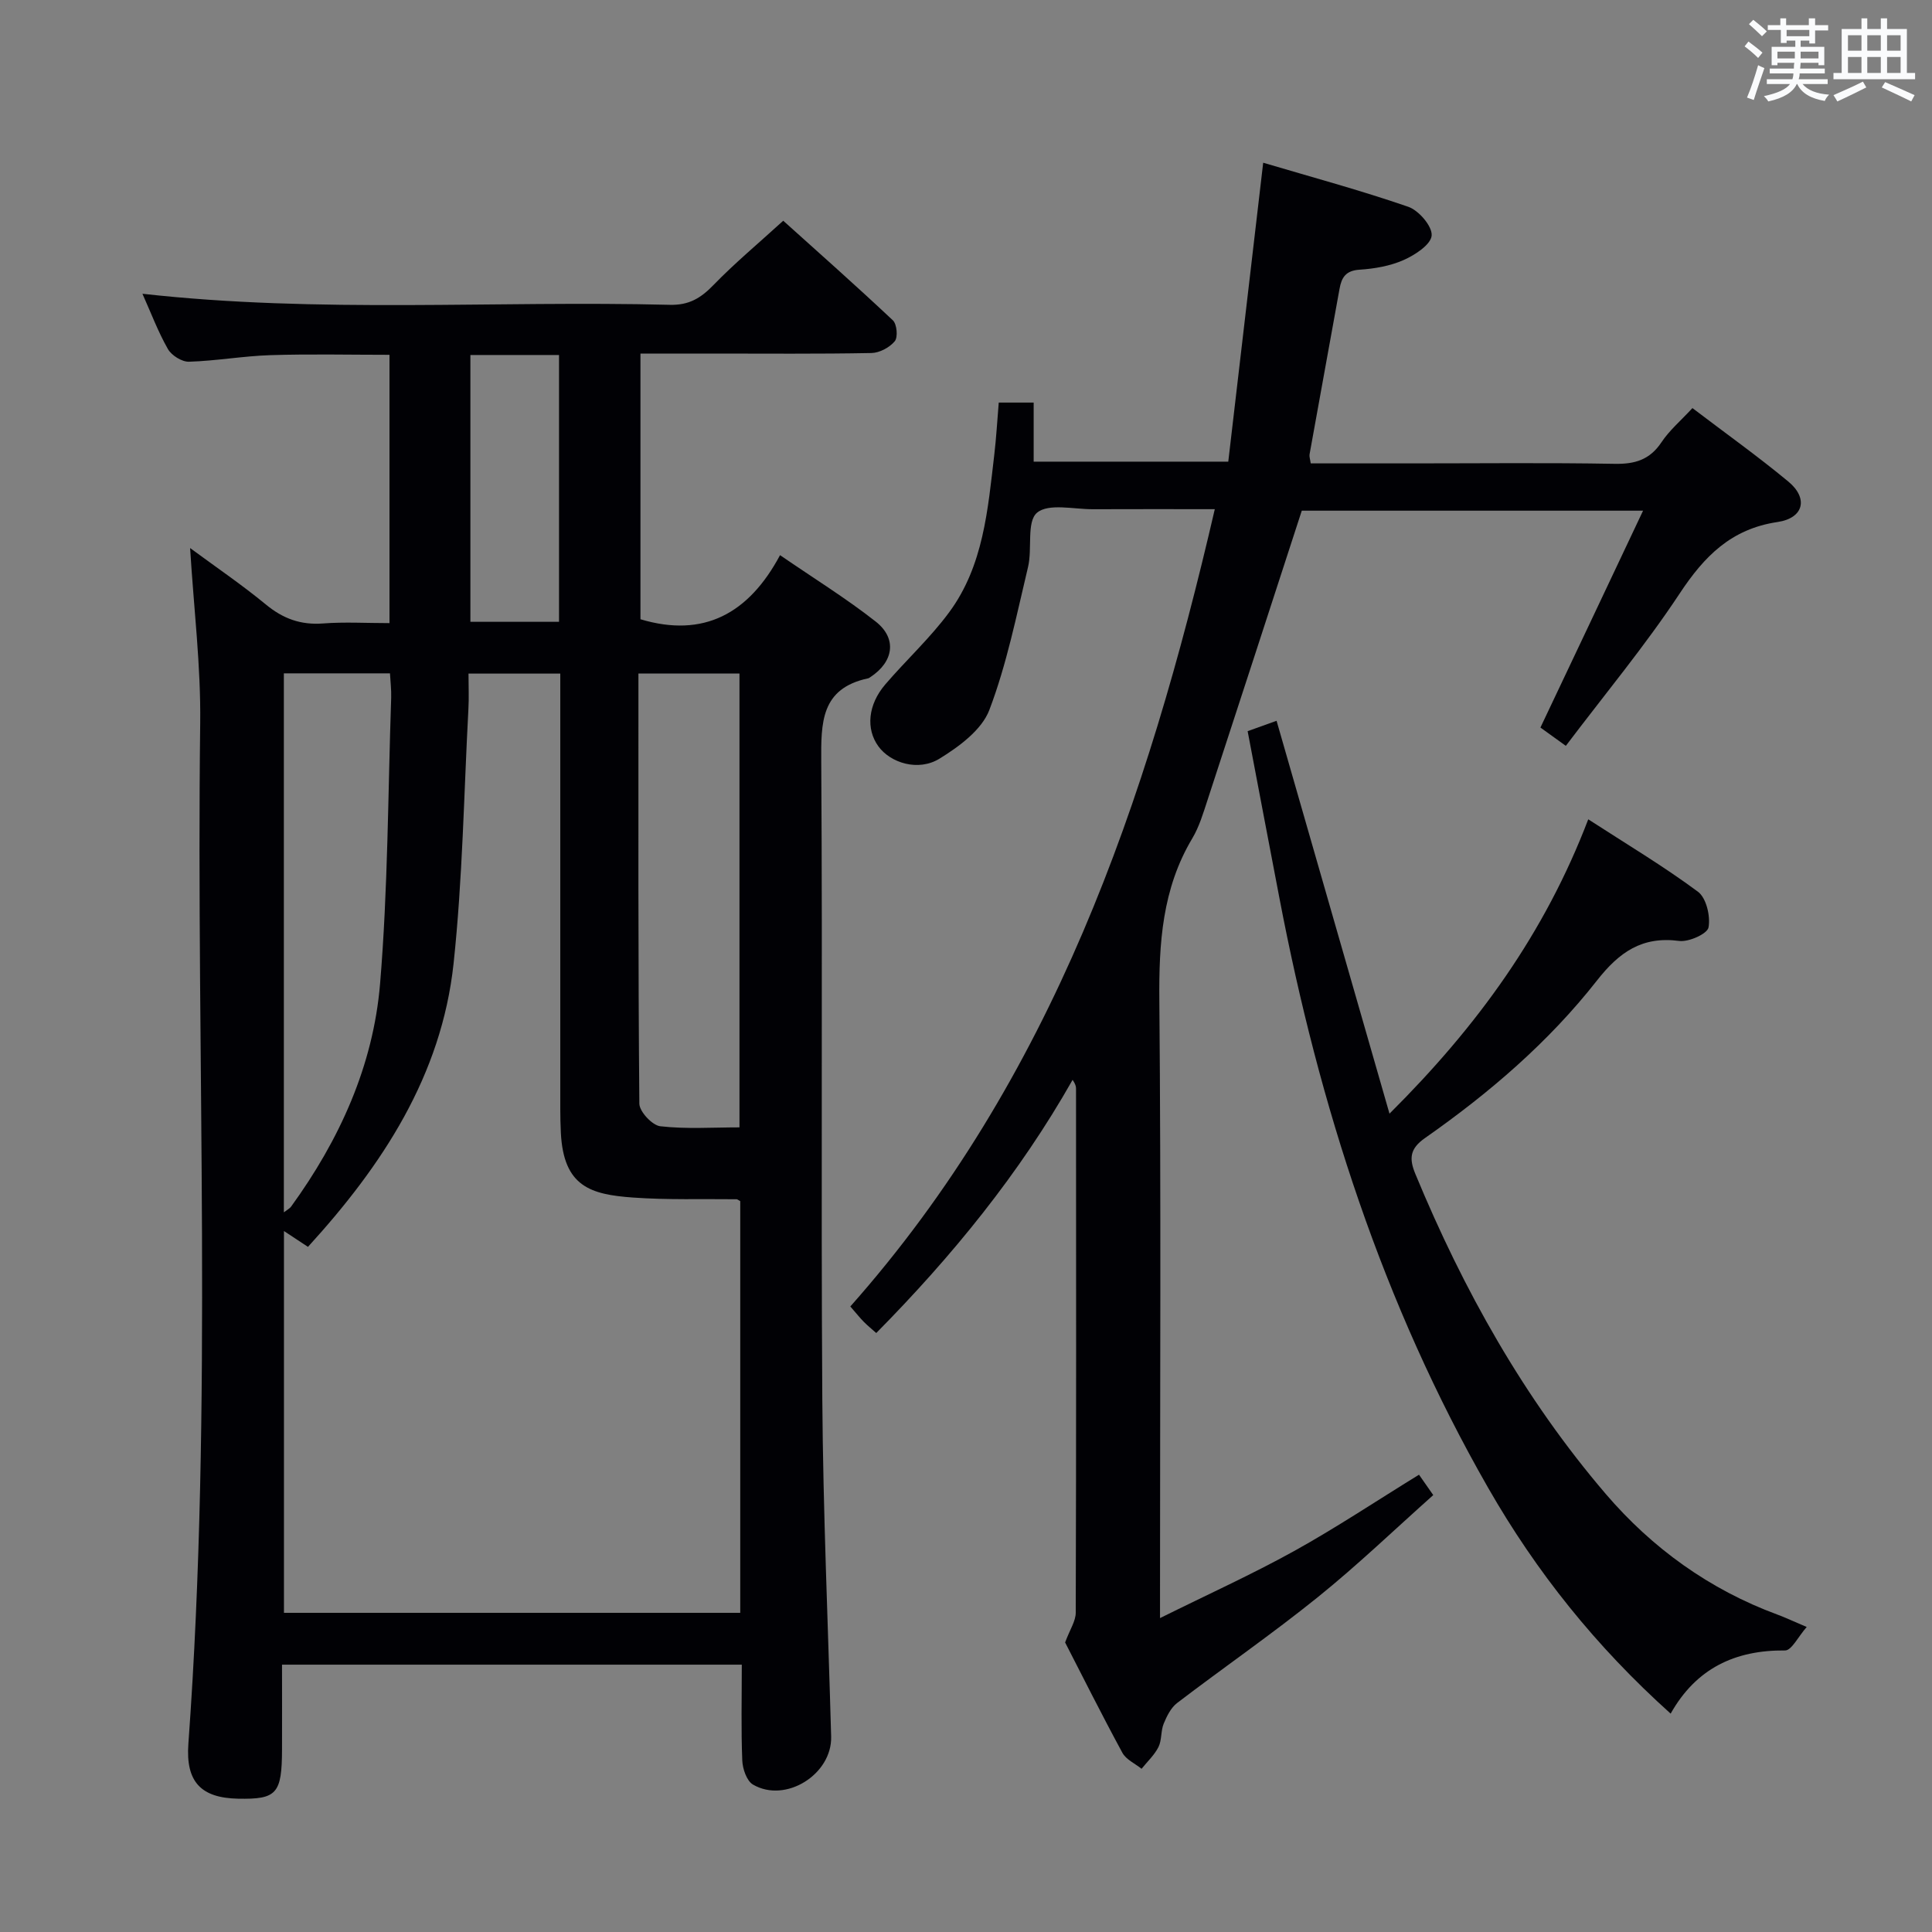 <svg enable-background="new 0 0 400 400" viewBox="0 0 400 400" xmlns="http://www.w3.org/2000/svg"><rect x="0" y="0" width="400" height="400" fill="#808080" stroke="none"/><g fill="#010105"><path d="m161.5 114.94c7.09 4.87 13.73 8.97 19.82 13.76 4.47 3.52 3.69 8.35-1.14 11.5-.14.09-.28.21-.44.24-9.82 2.09-9.76 9.18-9.71 17.28.29 43.99-.07 87.98.22 131.97.16 23.29 1.19 46.57 1.83 69.85.21 7.81-9.42 13.88-16.18 9.94-1.3-.76-2.15-3.25-2.22-4.99-.26-6.45-.1-12.92-.1-19.84-31.79 0-63.03 0-95.19 0 0 5.69.02 11.61 0 17.53-.03 9.21-1.08 10.38-9.11 10.22-7.6-.16-10.86-3.41-10.28-11.36 5.13-70.37 1.58-140.84 2.45-211.26.15-11.9-1.33-23.81-2.09-36.31 5.41 3.99 10.74 7.61 15.69 11.69 3.55 2.93 7.22 4.27 11.83 3.92 4.45-.34 8.95-.07 13.76-.07 0-18.55 0-36.79 0-55.55-8.15 0-16.41-.19-24.66.07-5.63.18-11.23 1.19-16.86 1.36-1.47.04-3.61-1.31-4.36-2.63-2.03-3.56-3.48-7.44-5.27-11.44 36.66 4.1 72.97 1.38 109.2 2.29 3.94.1 6.39-1.38 8.99-4.06 4.39-4.53 9.26-8.59 14.48-13.35 7.07 6.36 14.99 13.37 22.7 20.62.84.79 1.08 3.5.39 4.33-1.07 1.3-3.16 2.41-4.84 2.44-10.99.21-21.99.11-32.99.11-4.79 0-9.59 0-14.82 0v55.01c13.1 3.92 22.42-1.16 28.9-13.27zm-64.5 24.52c0 2.69.11 5.01-.02 7.31-.94 17.57-1.2 35.22-3.07 52.7-2.49 23.24-14.79 41.86-30.15 58.68-1.79-1.18-3.21-2.12-4.97-3.28v79.05h94.47c0-28.92 0-57.17 0-85.24-.47-.25-.6-.39-.74-.39-7.16-.09-14.34.16-21.46-.35-8.79-.63-14.37-2.27-14.94-13.38-.08-1.66-.12-3.33-.12-4.99-.01-28.15 0-56.31 0-84.46 0-1.79 0-3.58 0-5.65-6.41 0-12.33 0-19 0zm-38.23-.05v111.59c.77-.59 1.22-.8 1.48-1.16 10.04-13.83 17.02-29.17 18.44-46.16 1.64-19.68 1.63-39.49 2.3-59.24.05-1.6-.15-3.22-.25-5.03-7.44 0-14.53 0-21.97 0zm73.41.04c0 30.1-.07 59.57.19 89.04.01 1.65 2.67 4.5 4.34 4.69 5.37.61 10.85.23 16.39.23 0-31.64 0-62.8 0-93.96-7.08 0-13.69 0-20.92 0zm-16.44-65.95c-6.53 0-12.44 0-18.35 0v55.24h18.35c0-18.48 0-36.69 0-55.24z"/><path d="m340.18 105.73c-24.29 0-47.86 0-70.66 0-6.59 20.26-13.03 40.12-19.53 59.96-.88 2.68-1.7 5.47-3.13 7.87-6.24 10.43-6.94 21.74-6.83 33.58.36 40.49.14 80.99.14 121.49v6.38c9.77-4.85 18.96-9.01 27.76-13.88 8.71-4.83 17.02-10.37 25.86-15.81.63.9 1.52 2.18 2.95 4.22-8.02 7.15-15.68 14.51-23.92 21.15-9.44 7.61-19.45 14.52-29.1 21.89-1.29.98-2.15 2.73-2.79 4.29-.62 1.51-.37 3.4-1.08 4.83-.84 1.67-2.31 3.02-3.5 4.51-1.35-1.09-3.2-1.9-3.97-3.31-4.28-7.89-8.29-15.91-11.86-22.85 1.01-2.71 2.2-4.43 2.2-6.16.11-36.16.08-72.33.06-108.49 0-.48-.12-.96-.71-1.83-10.99 19.41-24.91 36.48-40.65 52.42-.86-.77-1.74-1.48-2.53-2.27-.8-.8-1.5-1.69-2.84-3.23 41.8-47.13 61.42-104.41 75.46-165.07-8.67 0-16.94-.03-25.21.01-3.99.02-9.23-1.28-11.6.73-2.19 1.86-.95 7.43-1.85 11.21-2.38 9.96-4.4 20.11-8.02 29.63-1.57 4.12-6.27 7.59-10.33 10.08-4.38 2.69-10.13.89-12.64-2.56-2.61-3.59-2.18-8.61 1.43-12.82 4.33-5.05 9.3-9.61 13.23-14.94 7.1-9.62 8-21.26 9.34-32.66.41-3.46.6-6.95.92-10.75h7.23v12.23h40.29c2.37-20.27 4.75-40.64 7.23-61.89 9.98 2.96 20.12 5.7 30.03 9.12 2.18.75 4.99 4.03 4.85 5.94-.14 1.88-3.44 4.04-5.79 5.08-2.81 1.25-6.07 1.81-9.18 2.01-2.82.19-3.68 1.61-4.1 3.94-2.06 11.43-4.16 22.86-6.21 34.29-.08.45.11.95.24 1.87h20.92c14 0 28-.16 42 .09 4.22.08 7.29-.84 9.71-4.48 1.63-2.45 3.97-4.43 6.4-7.06 6.74 5.13 13.48 9.93 19.84 15.2 4.19 3.46 3.24 7.58-2.23 8.39-9.61 1.43-15.16 7.09-20.26 14.81-7.14 10.8-15.46 20.81-23.56 31.53-1.82-1.31-3.37-2.43-5.26-3.79 7.05-14.84 14.02-29.61 21.25-44.9z"/><path d="m258.31 151.38c2.45-.88 4.3-1.54 5.99-2.15 7.69 26.77 15.37 53.48 23.38 81.34 18.29-18.19 32.16-37.39 41.15-60.94 7.92 5.13 15.58 9.7 22.71 14.99 1.74 1.29 2.62 5.08 2.19 7.4-.25 1.32-4.09 3.05-6.07 2.79-7.69-1.01-12.41 2.31-17.03 8.2-10.01 12.77-22.32 23.31-35.6 32.61-3.16 2.21-3.32 4.25-1.98 7.47 9.93 23.99 22.51 46.47 39.4 66.21 9.58 11.2 21.49 19.81 35.56 24.99 1.68.62 3.31 1.4 6.05 2.56-1.75 1.98-3.13 4.87-4.48 4.86-10.35-.1-18.42 3.71-23.69 13.08-15.45-13.88-27.79-29.29-37.82-46.81-21.8-38.08-34.96-79.1-43.16-121.94-2.19-11.41-4.35-22.82-6.6-34.66z"/></g><path d="m361.2 9.6.8-1c.9.7 1.9 1.4 2.9 2.3l-.9 1.1c-1-1-2-1.8-2.8-2.4zm.5 10.6c.9-2.1 1.6-4.3 2.3-6.7.4.2.8.4 1.3.6-.7 2.1-1.5 4.3-2.2 6.6zm.4-15.2.9-.9c1 .8 2 1.6 2.8 2.4l-1 1c-.9-.9-1.8-1.7-2.7-2.5zm12.5-1.2h1.2v1.4h2.7v1.1h-2.7v2.7h-1.2v-.6h-1.8v1.3h4.9v3.8h-1.2v-.5h-3.7c0 .4-.1.9-.1 1.2h5.1v1h-5.2c0 .5-.1.9-.2 1.2h6v1h-5.2c1.1 1.3 2.9 2 5.5 2.2-.4.4-.7.8-.9 1.3-2.9-.5-4.8-1.6-5.7-3.5h-.1c-.8 1.7-2.7 2.9-5.9 3.6-.2-.4-.6-.8-.9-1.1 2.8-.6 4.6-1.4 5.4-2.5h-4.8v-1h5.3c.1-.3.2-.7.2-1.2h-4.9v-1h5c0-.4 0-.8.1-1.2h-3.5v.5h-1.2v-3.8h4.9v-1.3h-1.8v.5h-1.2v-2.7h-2.7v-1h2.6v-1.4h1.2v1.4h4.7v-1.4zm-6.6 8.3h3.6c0-.4 0-.9 0-1.4h-3.6zm1.9-4.6h4.7v-1.3h-4.7zm6.6 3.2h-3.7v1.4h3.7z" fill="#fafbfc"/><path d="m385.3 3.8h1.3v2.2h2.8v-2.2h1.3v2.2h4.1v9.1h1.7v1.3h-16.9v-1.3h1.7v-9.1h4.1v-2.2zm.4 13.1.7 1.2c-1.8.9-3.8 1.9-6 2.9-.2-.4-.5-.8-.8-1.3 2.3-1 4.3-1.9 6.1-2.8zm-3.1-6.4h2.8v-3.2h-2.8zm0 4.6h2.8v-3.3h-2.8zm4-4.6h2.8v-3.2h-2.8zm0 4.6h2.8v-3.3h-2.8zm3.7 1.9c2.1.9 4.1 1.8 6.1 2.7l-.7 1.3c-2.2-1.1-4.2-2-6.1-2.9zm3.2-9.7h-2.8v3.2h2.8zm-2.8 7.8h2.8v-3.3h-2.8z" fill="#fafbfc"/></svg>